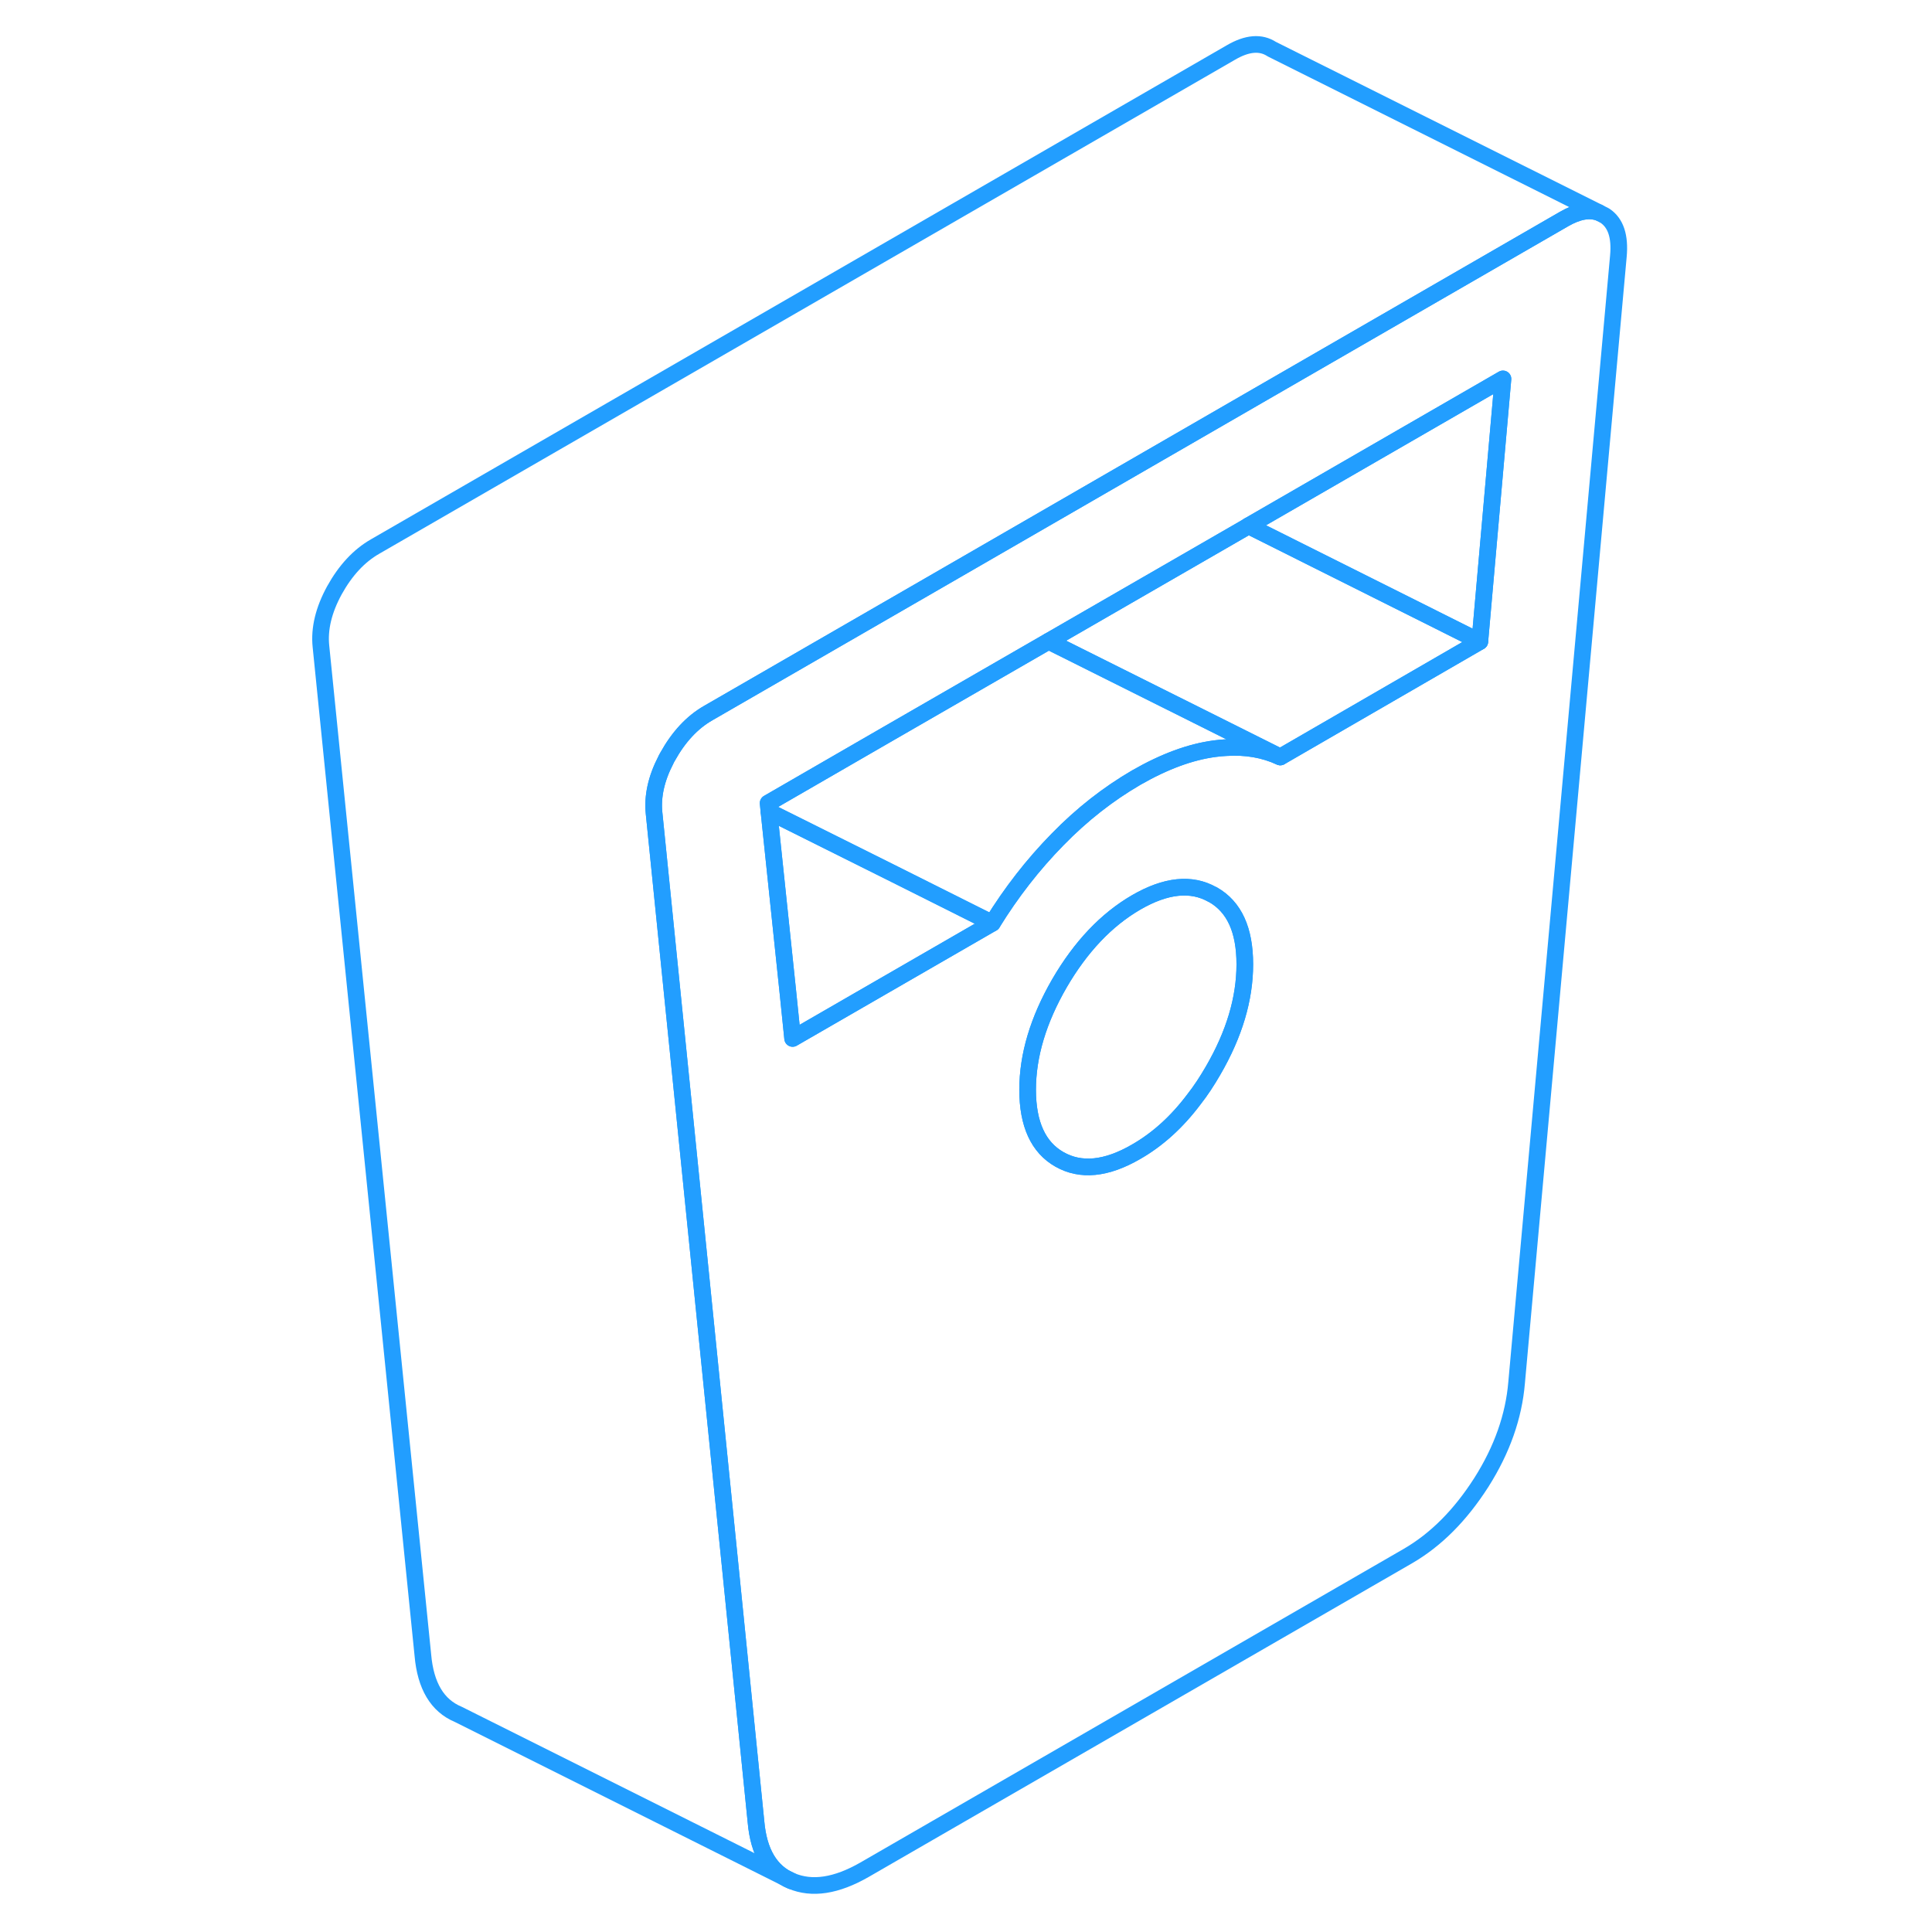 <svg width="48" height="48" viewBox="0 0 83 116" fill="none" xmlns="http://www.w3.org/2000/svg" stroke-width="1px" stroke-linecap="round" stroke-linejoin="round"><path d="M79.86 12.95L79.49 12.76C78.9 12.55 78.21 12.69 77.41 13.15L59.01 23.77L52.43 27.57L39.39 35.1L26.03 42.81C25.05 43.37 24.24 44.25 23.58 45.44C23.54 45.5 23.51 45.57 23.48 45.63C22.9 46.75 22.67 47.81 22.77 48.81L27.47 95.3L28.89 109.38C29.05 111.22 29.76 112.41 31.01 112.93C32.26 113.46 33.72 113.23 35.41 112.26L68.03 93.43C69.72 92.45 71.18 90.98 72.44 89.01C73.69 87.04 74.39 85.04 74.56 83.01L80.67 15.38C80.78 14.19 80.51 13.38 79.86 12.95ZM56.33 64.29C55.97 64.91 55.6 65.48 55.19 66C54.17 67.36 53.01 68.41 51.72 69.15C49.93 70.19 48.39 70.34 47.11 69.61C45.84 68.89 45.2 67.49 45.2 65.43C45.2 63.37 45.84 61.24 47.11 59.04C48.39 56.84 49.93 55.22 51.72 54.18C53.5 53.15 55.03 52.99 56.3 53.71C56.31 53.71 56.32 53.71 56.33 53.72C57.61 54.45 58.24 55.84 58.24 57.9C58.24 59.96 57.61 62.09 56.33 64.29ZM72.35 38.52L60.37 45.45C59.39 45 58.31 44.81 57.1 44.89C56.89 44.9 56.67 44.92 56.45 44.95C54.98 45.14 53.41 45.72 51.72 46.69C50.04 47.67 48.46 48.9 46.99 50.41C45.52 51.91 44.22 53.58 43.08 55.43L31.09 62.35L30.81 59.61L29.67 48.73L29.62 48.22L36.82 44.06L46.46 38.5L58.3 31.67L58.46 31.57L73.74 22.75L72.35 38.52Z" stroke="#229EFF" stroke-linejoin="round"/><path d="M73.74 22.75L72.35 38.52L58.46 31.57L73.74 22.75Z" stroke="#229EFF" stroke-linejoin="round"/><path d="M58.24 57.9C58.24 59.96 57.61 62.09 56.33 64.29C55.97 64.91 55.6 65.48 55.19 66C54.17 67.36 53.01 68.41 51.72 69.15C49.93 70.19 48.39 70.34 47.11 69.61C45.84 68.89 45.2 67.49 45.2 65.43C45.2 63.37 45.84 61.24 47.11 59.04C48.39 56.84 49.93 55.22 51.72 54.18C53.5 53.15 55.03 52.99 56.3 53.71C56.31 53.71 56.32 53.71 56.33 53.72C57.61 54.45 58.24 55.84 58.24 57.9Z" stroke="#229EFF" stroke-linejoin="round"/><path d="M60.37 45.45C59.39 45 58.31 44.81 57.1 44.89C56.89 44.9 56.67 44.92 56.45 44.95C54.98 45.14 53.41 45.72 51.72 46.69C50.04 47.67 48.46 48.9 46.99 50.41C45.52 51.91 44.22 53.58 43.08 55.43L37.23 52.5L29.67 48.73L29.62 48.22L36.82 44.06L46.46 38.5L57.19 43.86L60.37 45.45Z" stroke="#229EFF" stroke-linejoin="round"/><path d="M72.35 38.52L60.37 45.45L57.19 43.86L46.46 38.5L58.3 31.67L58.46 31.57L72.35 38.52Z" stroke="#229EFF" stroke-linejoin="round"/><path d="M79.49 12.76C78.9 12.55 78.21 12.69 77.41 13.15L59.01 23.77L52.43 27.57L39.39 35.1L26.03 42.81C25.05 43.37 24.24 44.25 23.58 45.44C23.54 45.5 23.51 45.57 23.48 45.63C22.9 46.75 22.67 47.81 22.77 48.81L27.47 95.3L28.89 109.38C29.05 111.22 29.76 112.41 31.01 112.93L11.01 102.93C9.76 102.41 9.05 101.22 8.89 99.38L2.77 38.81C2.66 37.75 2.93 36.63 3.58 35.44C4.24 34.25 5.05 33.37 6.03 32.81L57.41 3.15C58.39 2.58 59.2 2.52 59.86 2.95L79.49 12.76Z" stroke="#229EFF" stroke-linejoin="round"/><path d="M43.08 55.43L31.09 62.35L30.81 59.61L29.67 48.73L37.23 52.5L43.08 55.43Z" stroke="#229EFF" stroke-linejoin="round"/></svg>